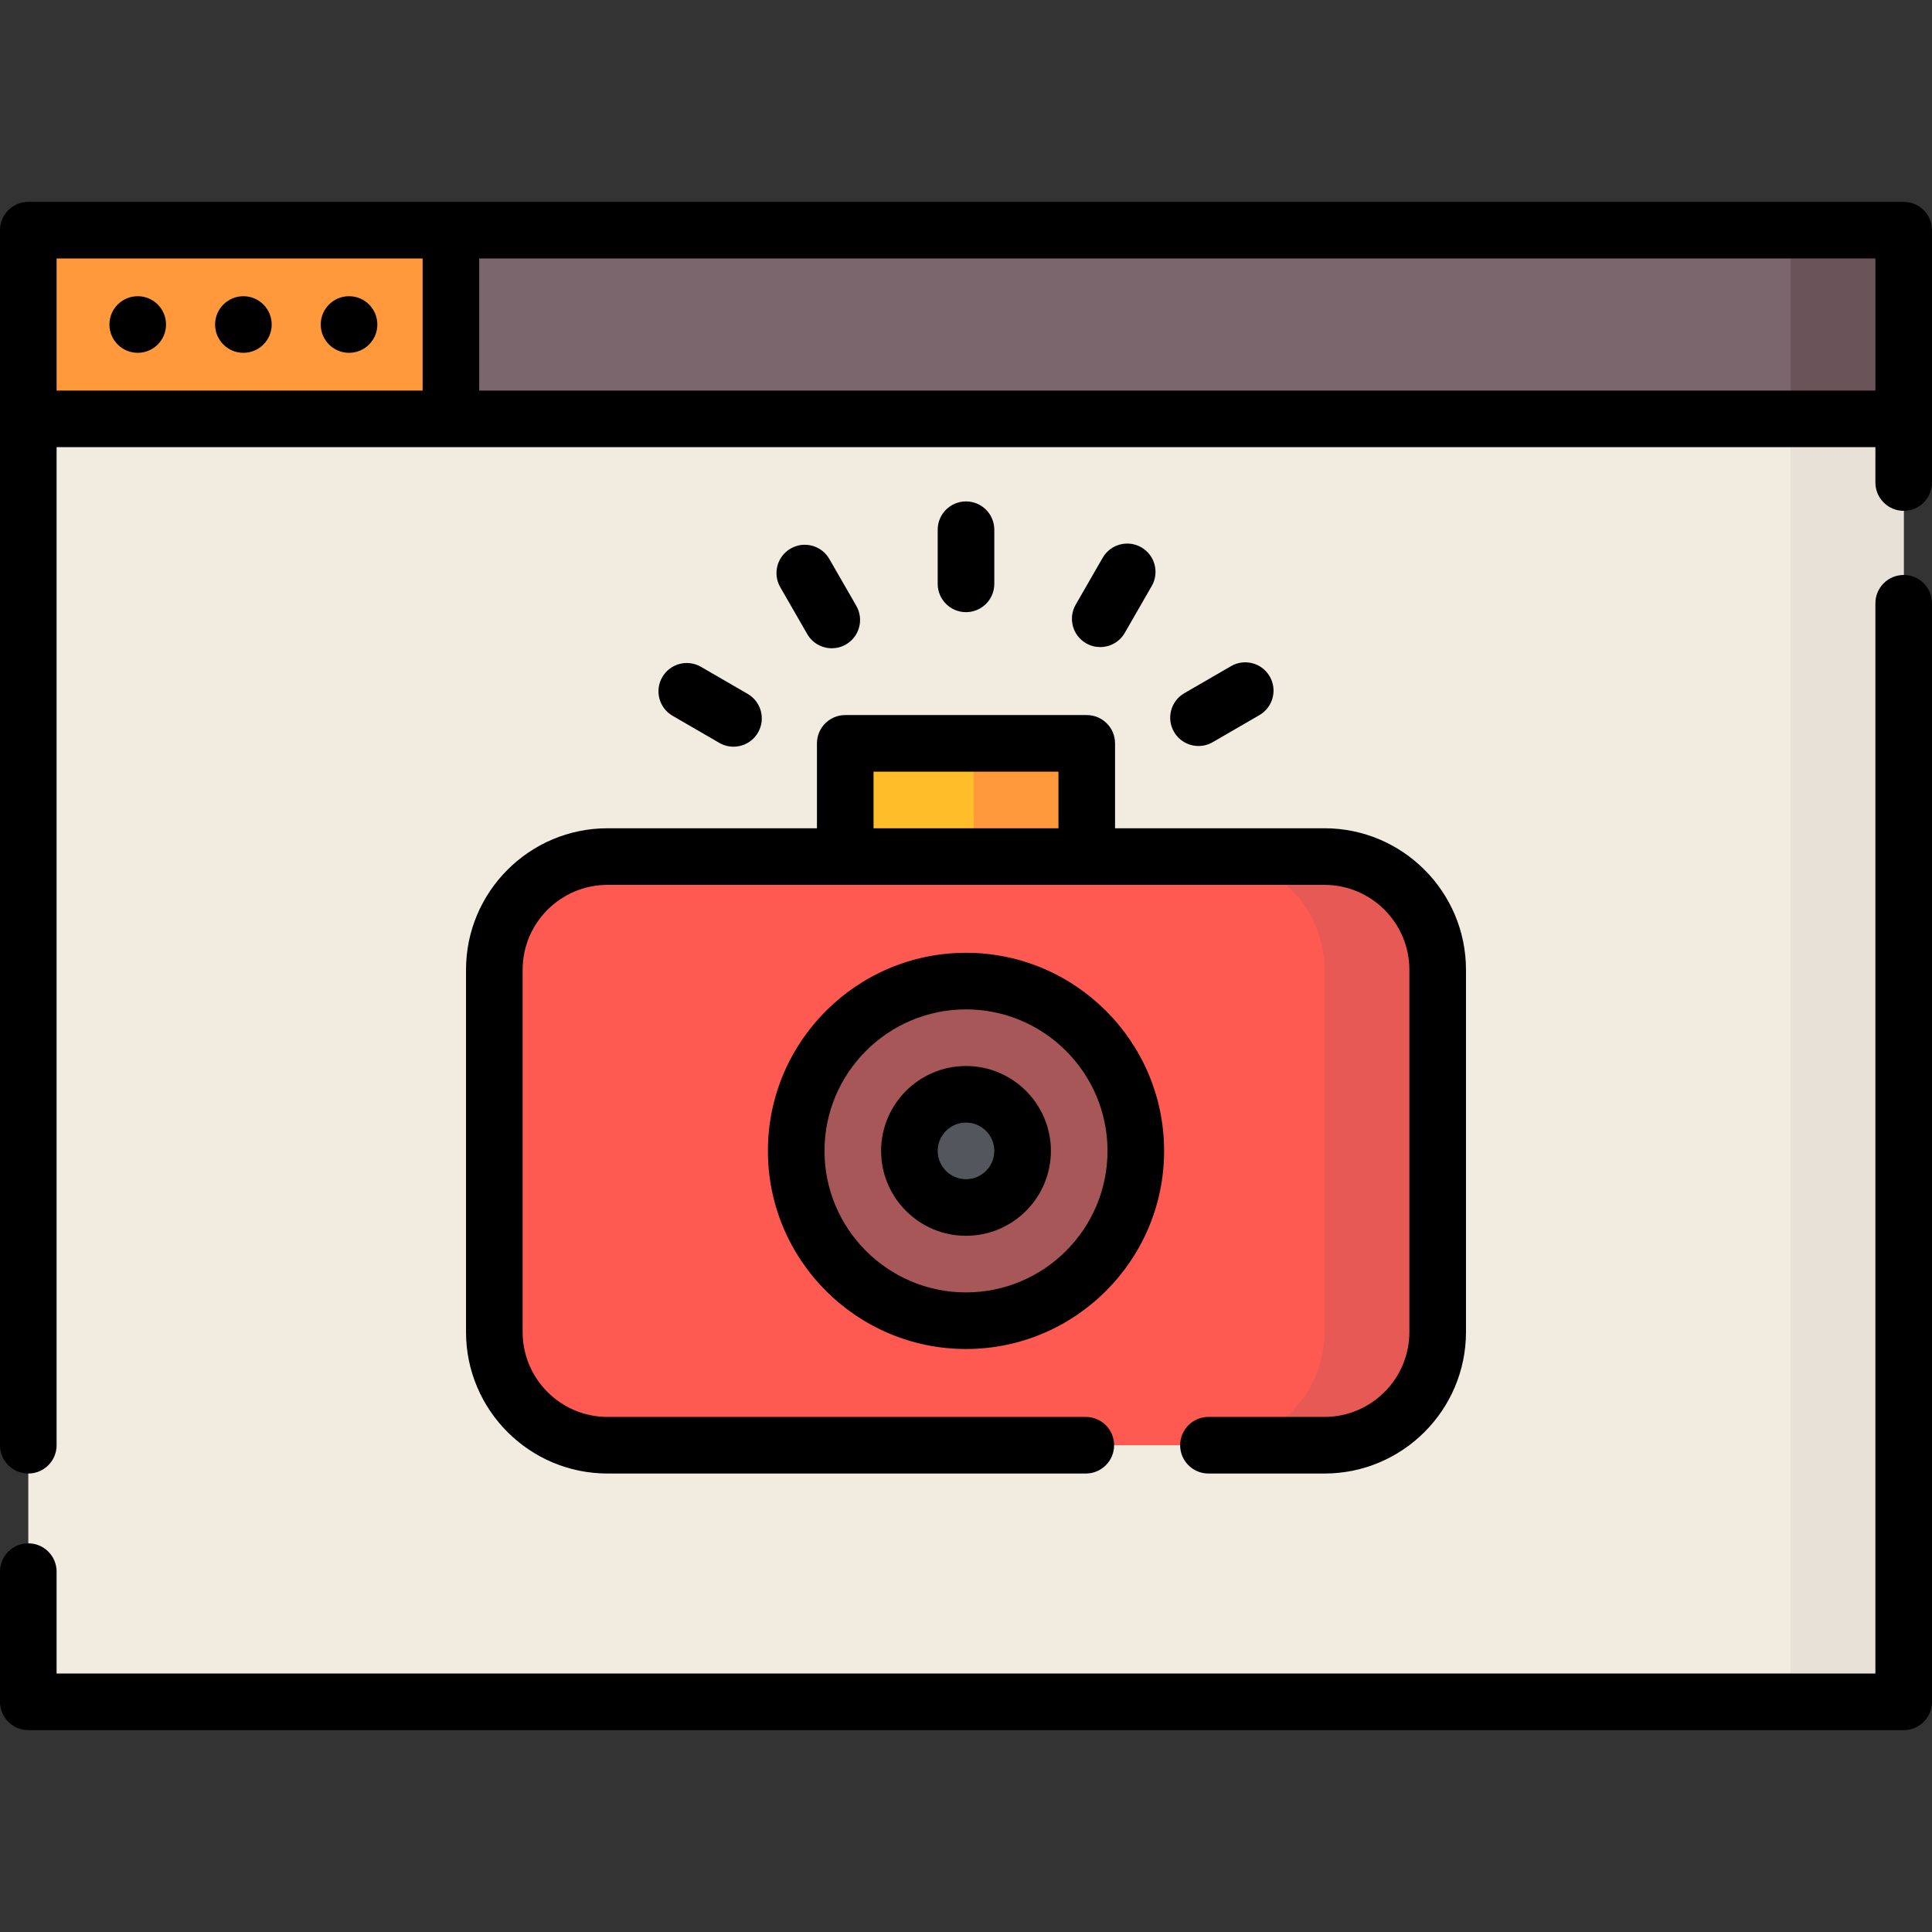 <?xml version="1.0" encoding="iso-8859-1"?>
<!-- Generator: Adobe Illustrator 19.0.0, SVG Export Plug-In . SVG Version: 6.00 Build 0)  -->
<svg version="1.1" id="Capa_1" xmlns="http://www.w3.org/2000/svg" xmlns:xlink="http://www.w3.org/1999/xlink" x="0px" y="0px"
	 viewBox="0 0 512 512" style="enable-background:new 0 0 512 512;" xml:space="preserve">
<rect x="0" y="0" width="512" height="512" fill="#333333" stroke="none"/>
<rect x="7.5" y="61" style="fill:#7A666C;" width="497" height="50"/>
<rect x="474.5" y="61" style="fill:#6A545A;" width="30" height="50"/>
<rect x="7.5" y="111" style="fill:#F1EBE0;" width="497" height="340"/>
<rect x="474.5" y="111" style="fill:#E8E1D7;" width="30" height="340"/>
<rect x="7.5" y="61" style="fill:#FF993B;" width="112" height="50"/>
<path style="fill:#FF5A51;" d="M351,383H161c-16.569,0-30-13.431-30-30v-96c0-16.569,13.431-30,30-30h190c16.569,0,30,13.431,30,30
	v96C381,369.569,367.569,383,351,383z"/>
<path style="fill:#E75955;" d="M351,227h-30c16.569,0,30,13.432,30,30v96c0,16.568-13.431,30-30,30h30c16.569,0,30-13.432,30-30v-96
	C381,240.432,367.569,227,351,227z"/>
<circle style="fill:#A85759;" cx="256" cy="305" r="45"/>
<path style="fill:#53575D;" d="M256,320c-8.271,0-15-6.729-15-15s6.729-15,15-15s15,6.729,15,15S264.271,320,256,320z"/>
<rect x="224" y="197" style="fill:#FFBD2A;" width="64" height="30"/>
<rect x="258" y="197" style="fill:#FF993B;" width="30" height="30"/>
<path d="M504.5,53.5h-385H7.5C3.358,53.5,0,56.857,0,61l0,0v322c0,4.143,3.358,7.5,7.5,7.5s7.5-3.357,7.5-7.5V118.5l0,0h482v9.375
	c0,4.143,3.357,7.5,7.5,7.5s7.5-3.357,7.5-7.5V61l0,0C512,56.857,508.643,53.5,504.5,53.5z M15,103.5v-35h97v35H15z M127,103.5v-35
	h370v35H127z"/>
<path d="M504.5,152.375c-4.143,0-7.5,3.357-7.5,7.5V443.5H15v-27c0-4.143-3.358-7.5-7.5-7.5S0,412.357,0,416.5V451
	c0,4.143,3.358,7.5,7.5,7.5h497c4.143,0,7.5-3.357,7.5-7.5V159.875C512,155.732,508.643,152.375,504.5,152.375z"/>
<circle cx="36.5" cy="86" r="7.5"/>
<circle cx="92.5" cy="86" r="7.5"/>
<circle cx="64.5" cy="86" r="7.5"/>
<path d="M123.5,257v96c0,20.678,16.822,37.5,37.5,37.5h126.75c4.143,0,7.5-3.357,7.5-7.5s-3.357-7.5-7.5-7.5H161
	c-12.407,0-22.5-10.094-22.5-22.5v-96c0-12.406,10.093-22.5,22.5-22.5l0,0h190l0,0c12.406,0,22.5,10.094,22.5,22.5v96
	c0,12.406-10.094,22.5-22.5,22.5h-30.75c-4.143,0-7.5,3.357-7.5,7.5s3.357,7.5,7.5,7.5H351c20.678,0,37.5-16.822,37.5-37.5v-96
	c0-20.678-16.822-37.5-37.5-37.5h-55.5V197c0-4.143-3.357-7.5-7.5-7.5h-64c-4.142,0-7.5,3.357-7.5,7.5v22.5H161
	C140.322,219.5,123.5,236.322,123.5,257z M231.5,204.5h49v15h-49V204.5z"/>
<path d="M203.5,305c0,28.948,23.551,52.5,52.5,52.5c28.948,0,52.5-23.552,52.5-52.5s-23.552-52.5-52.5-52.5
	C227.051,252.5,203.5,276.052,203.5,305z M293.5,305c0,20.678-16.822,37.5-37.5,37.5s-37.5-16.822-37.5-37.5s16.822-37.5,37.5-37.5
	S293.5,284.322,293.5,305z"/>
<path d="M233.5,305c0,12.406,10.093,22.5,22.5,22.5c12.406,0,22.5-10.094,22.5-22.5s-10.094-22.5-22.5-22.5
	C243.593,282.5,233.5,292.594,233.5,305z M263.5,305c0,4.136-3.364,7.5-7.5,7.5s-7.5-3.364-7.5-7.5s3.364-7.5,7.5-7.5
	C260.136,297.5,263.5,300.864,263.5,305z"/>
<path d="M263.5,154.728v-14.349c0-4.143-3.357-7.5-7.5-7.5c-4.142,0-7.5,3.357-7.5,7.5v14.349c0,4.143,3.358,7.5,7.5,7.5
	C260.143,162.228,263.5,158.87,263.5,154.728z"/>
<path d="M220.434,171.797c1.269,0,2.555-0.322,3.734-1c3.59-2.066,4.826-6.651,2.76-10.241l-7.151-12.427
	c-2.066-3.592-6.653-4.826-10.241-2.761c-3.59,2.066-4.826,6.651-2.76,10.241l7.151,12.427
	C215.314,170.448,217.838,171.797,220.434,171.797z"/>
<path d="M190.626,196.868c1.184,0.687,2.476,1.012,3.752,1.012c2.588,0,5.106-1.341,6.497-3.741
	c2.076-3.584,0.854-8.173-2.73-10.249l-12.385-7.175c-3.583-2.077-8.173-0.854-10.249,2.729s-0.854,8.173,2.73,10.249
	L190.626,196.868z"/>
<path d="M317.622,197.698c1.276,0,2.569-0.326,3.753-1.012l12.385-7.175c3.584-2.076,4.807-6.665,2.729-10.249
	c-2.076-3.584-6.666-4.805-10.249-2.729l-12.385,7.175c-3.584,2.076-4.807,6.665-2.729,10.249
	C312.517,196.357,315.034,197.698,317.622,197.698z"/>
<path d="M291.566,171.482c2.596,0,5.12-1.35,6.508-3.761l7.15-12.427c2.065-3.59,0.83-8.175-2.761-10.241
	c-3.589-2.063-8.175-0.829-10.241,2.761l-7.15,12.427c-2.065,3.59-0.83,8.175,2.761,10.241
	C289.012,171.16,290.297,171.482,291.566,171.482z"/>
<g>
</g>
<g>
</g>
<g>
</g>
<g>
</g>
<g>
</g>
<g>
</g>
<g>
</g>
<g>
</g>
<g>
</g>
<g>
</g>
<g>
</g>
<g>
</g>
<g>
</g>
<g>
</g>
<g>
</g>
</svg>
